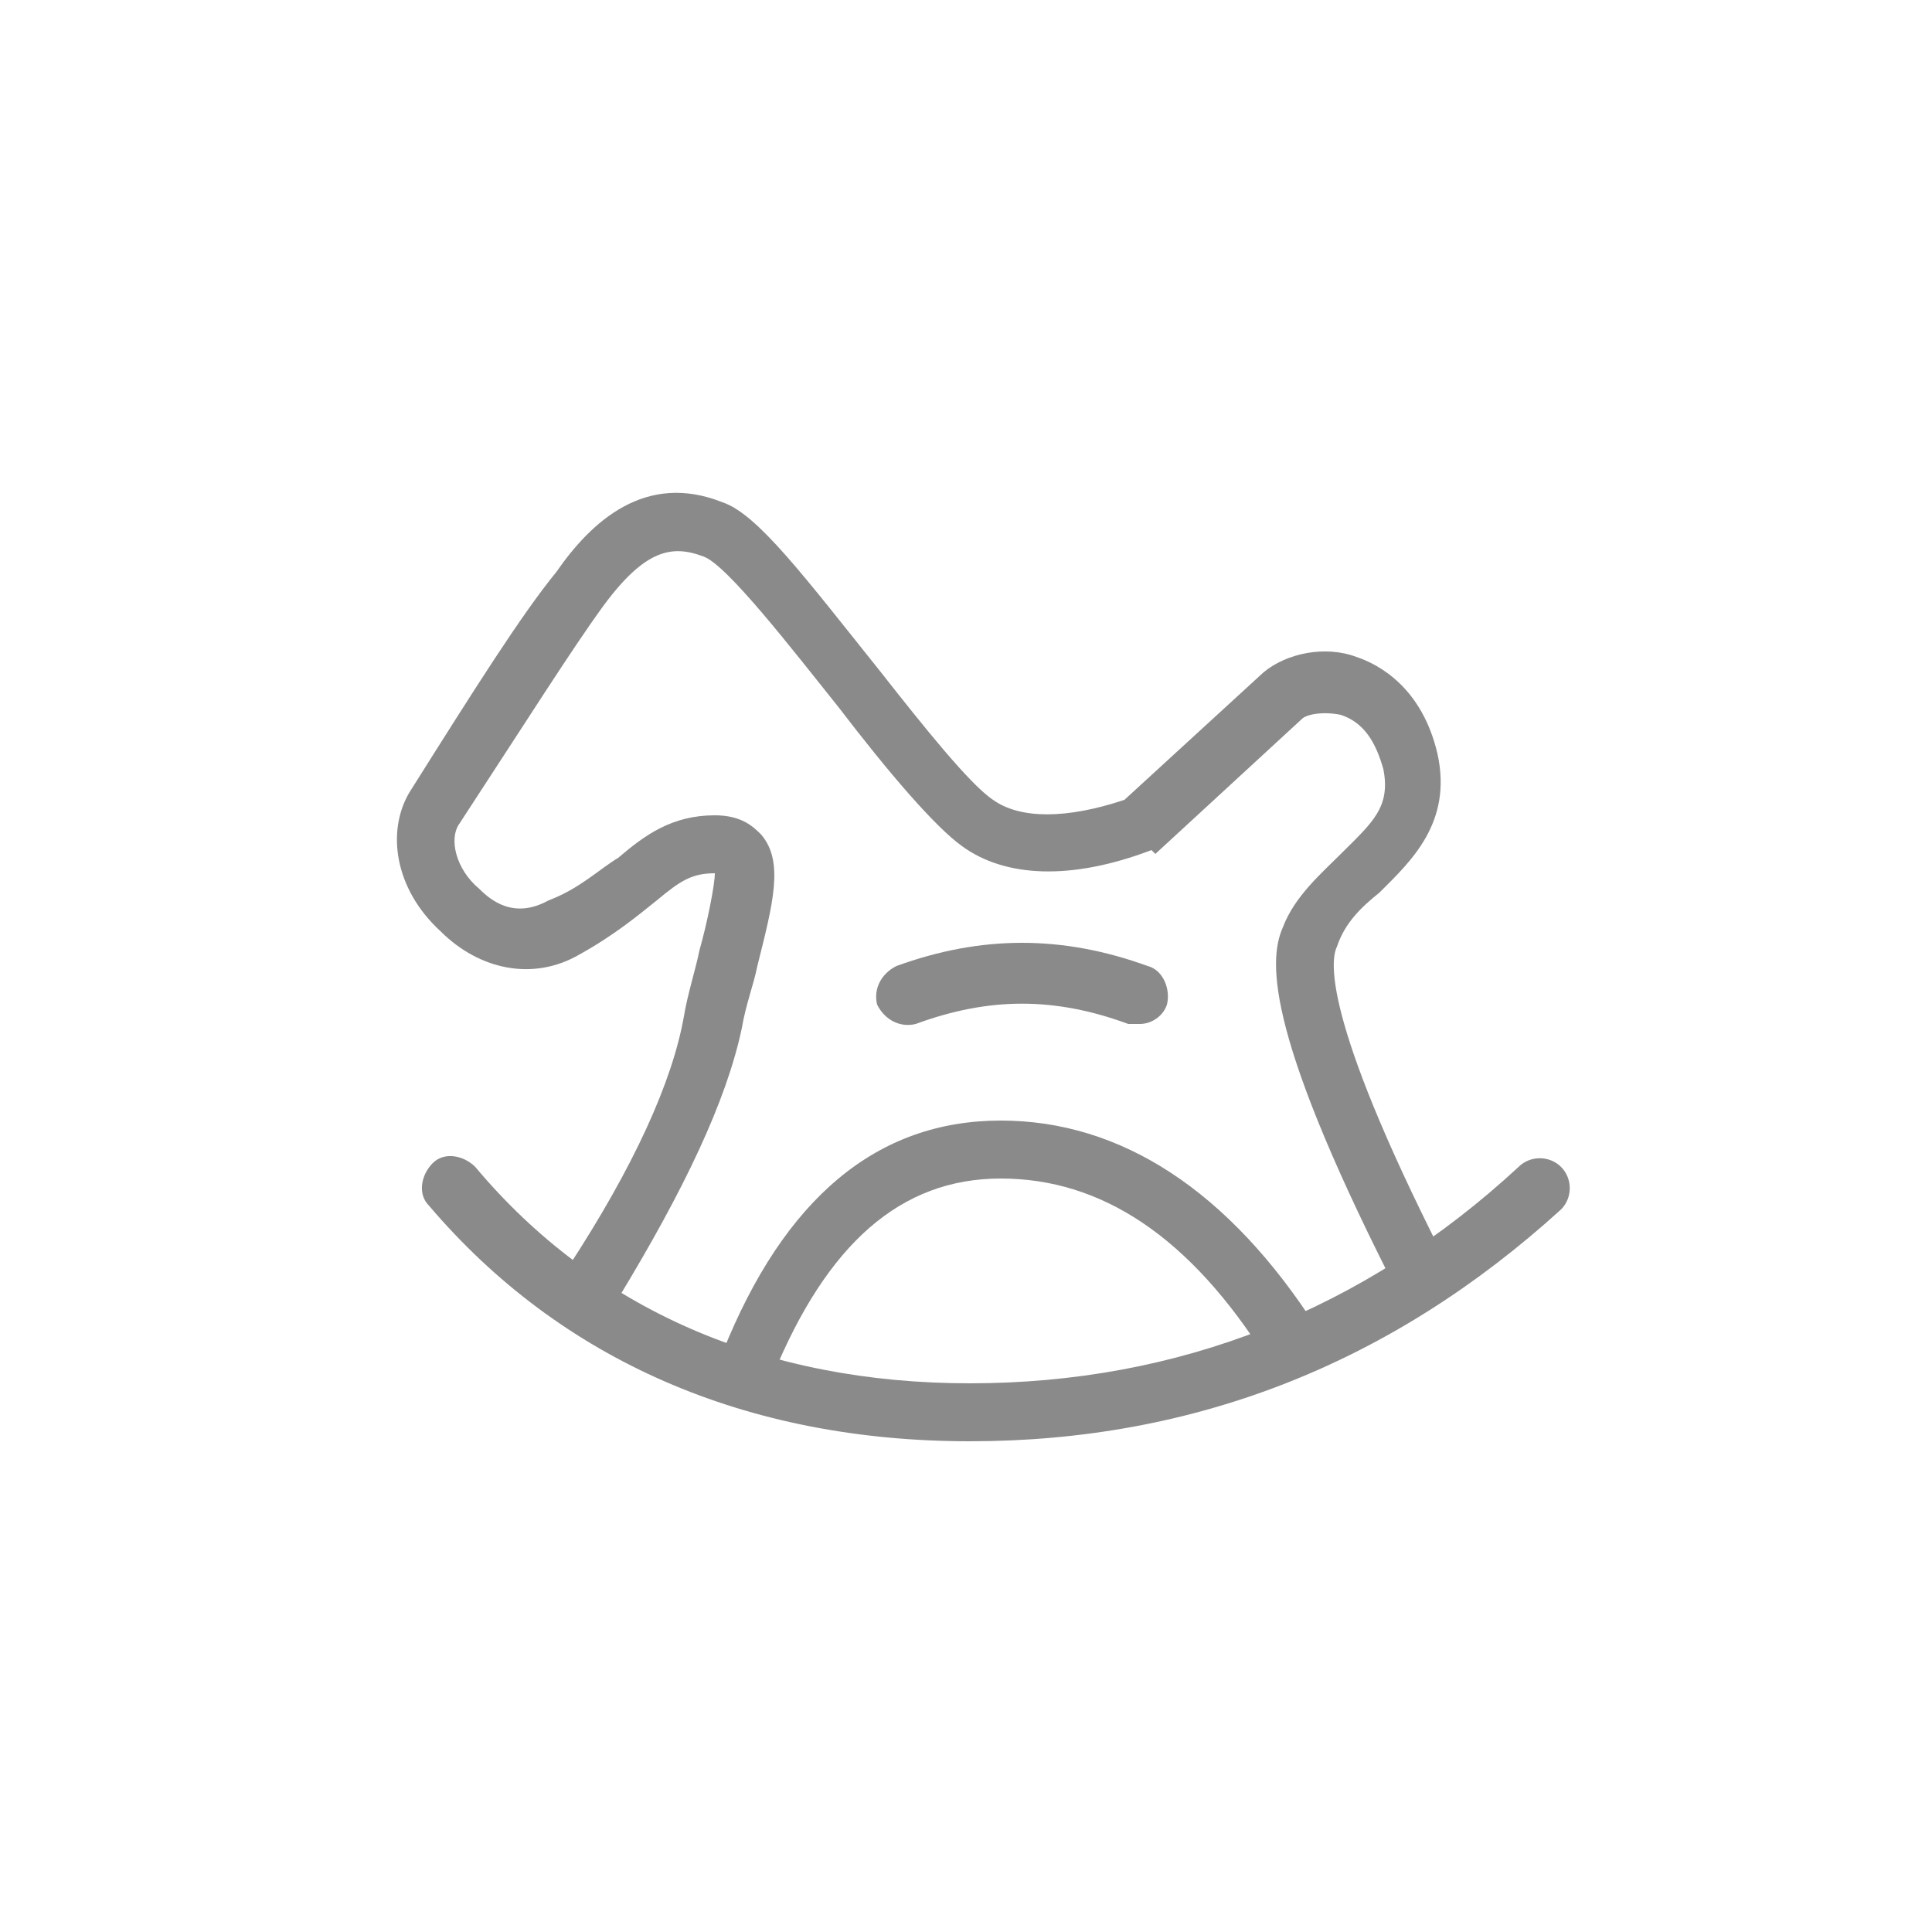 <?xml version="1.0" standalone="no"?><!DOCTYPE svg PUBLIC "-//W3C//DTD SVG 1.1//EN" "http://www.w3.org/Graphics/SVG/1.1/DTD/svg11.dtd"><svg t="1637855842680" class="icon" viewBox="0 0 1024 1024" version="1.1" xmlns="http://www.w3.org/2000/svg" p-id="27251" xmlns:xlink="http://www.w3.org/1999/xlink" width="200" height="200"><defs><style type="text/css"></style></defs><path d="M514.048 763.904c-118.784 0-217.088-43.008-286.72-124.928-6.144-6.144-4.096-16.384 2.048-22.528 6.144-6.144 16.384-4.096 22.528 2.048 63.488 75.776 153.6 114.688 262.144 114.688 110.592 0 208.896-38.912 290.816-114.688 6.144-6.144 16.384-6.144 22.528 0 6.144 6.144 6.144 16.384 0 22.528-90.112 81.92-194.56 122.88-313.344 122.88z" fill="#8a8a8a" p-id="27252"></path><path d="M327.68 688.128l-26.624-16.384c34.816-53.248 55.296-98.304 61.44-133.12 2.048-12.288 6.144-24.576 8.192-34.816 4.096-14.336 8.192-34.816 8.192-40.96-12.288 0-18.432 4.096-30.72 14.336-10.24 8.192-22.528 18.432-40.96 28.672-24.576 14.336-53.248 8.192-73.728-12.288-24.576-22.528-28.672-53.248-16.384-73.728 34.816-55.296 59.392-94.208 77.824-116.736 18.432-26.624 47.104-53.248 88.064-36.864 18.432 6.144 43.008 38.912 83.968 90.112 22.528 28.672 47.104 59.392 59.392 67.584 14.336 10.24 38.912 10.24 69.632 0l73.728-67.584c12.288-10.24 32.768-14.336 49.152-8.192 12.288 4.096 34.816 16.384 43.008 51.2 8.192 36.864-14.336 57.344-30.72 73.728-10.24 8.192-18.432 16.384-22.528 28.672-4.096 8.192-6.144 43.008 61.44 174.08l-26.624 14.336c-71.68-139.264-71.68-180.224-63.488-198.656 6.144-16.384 20.48-28.672 30.72-38.912 16.384-16.384 26.624-24.576 22.528-45.056-4.096-14.336-10.24-24.576-22.528-28.672-10.24-2.048-18.432 0-20.48 2.048l-77.824 71.68-2.048-2.048c-43.008 16.384-77.824 14.336-100.352-2.048-14.336-10.24-38.912-38.912-65.536-73.728-24.576-30.72-59.392-75.776-71.68-79.872-16.384-6.144-30.72-4.096-53.248 26.624-16.384 22.528-40.96 61.44-75.776 114.688-6.144 8.192-2.048 24.576 10.24 34.816 6.144 6.144 18.432 16.384 36.864 6.144 16.384-6.144 26.624-16.384 36.864-22.528 14.336-12.288 28.672-22.528 51.2-22.528 14.336 0 20.48 6.144 24.576 10.24 12.288 14.336 6.144 36.864-2.048 69.632-2.048 10.24-6.144 20.48-8.192 32.768-8.192 38.912-30.72 86.016-65.536 143.36z" fill="#8a8a8a" p-id="27253"></path><path d="M409.6 729.088l-26.624-12.288c32.768-81.92 81.92-122.88 147.456-122.88 63.488 0 120.832 36.864 167.936 110.592l-26.624 16.384c-40.96-65.536-88.064-96.256-141.312-96.256-53.248 0-92.16 34.816-120.832 104.448zM604.16 542.72h-6.144c-38.912-14.336-73.728-14.336-112.64 0-8.192 2.048-16.384-2.048-20.48-10.24-2.048-8.192 2.048-16.384 10.24-20.48 45.056-16.384 88.064-16.384 133.12 0 8.192 2.048 12.288 12.288 10.24 20.48-2.048 6.144-8.192 10.24-14.336 10.24z" fill="#8a8a8a" p-id="27254"></path></svg>